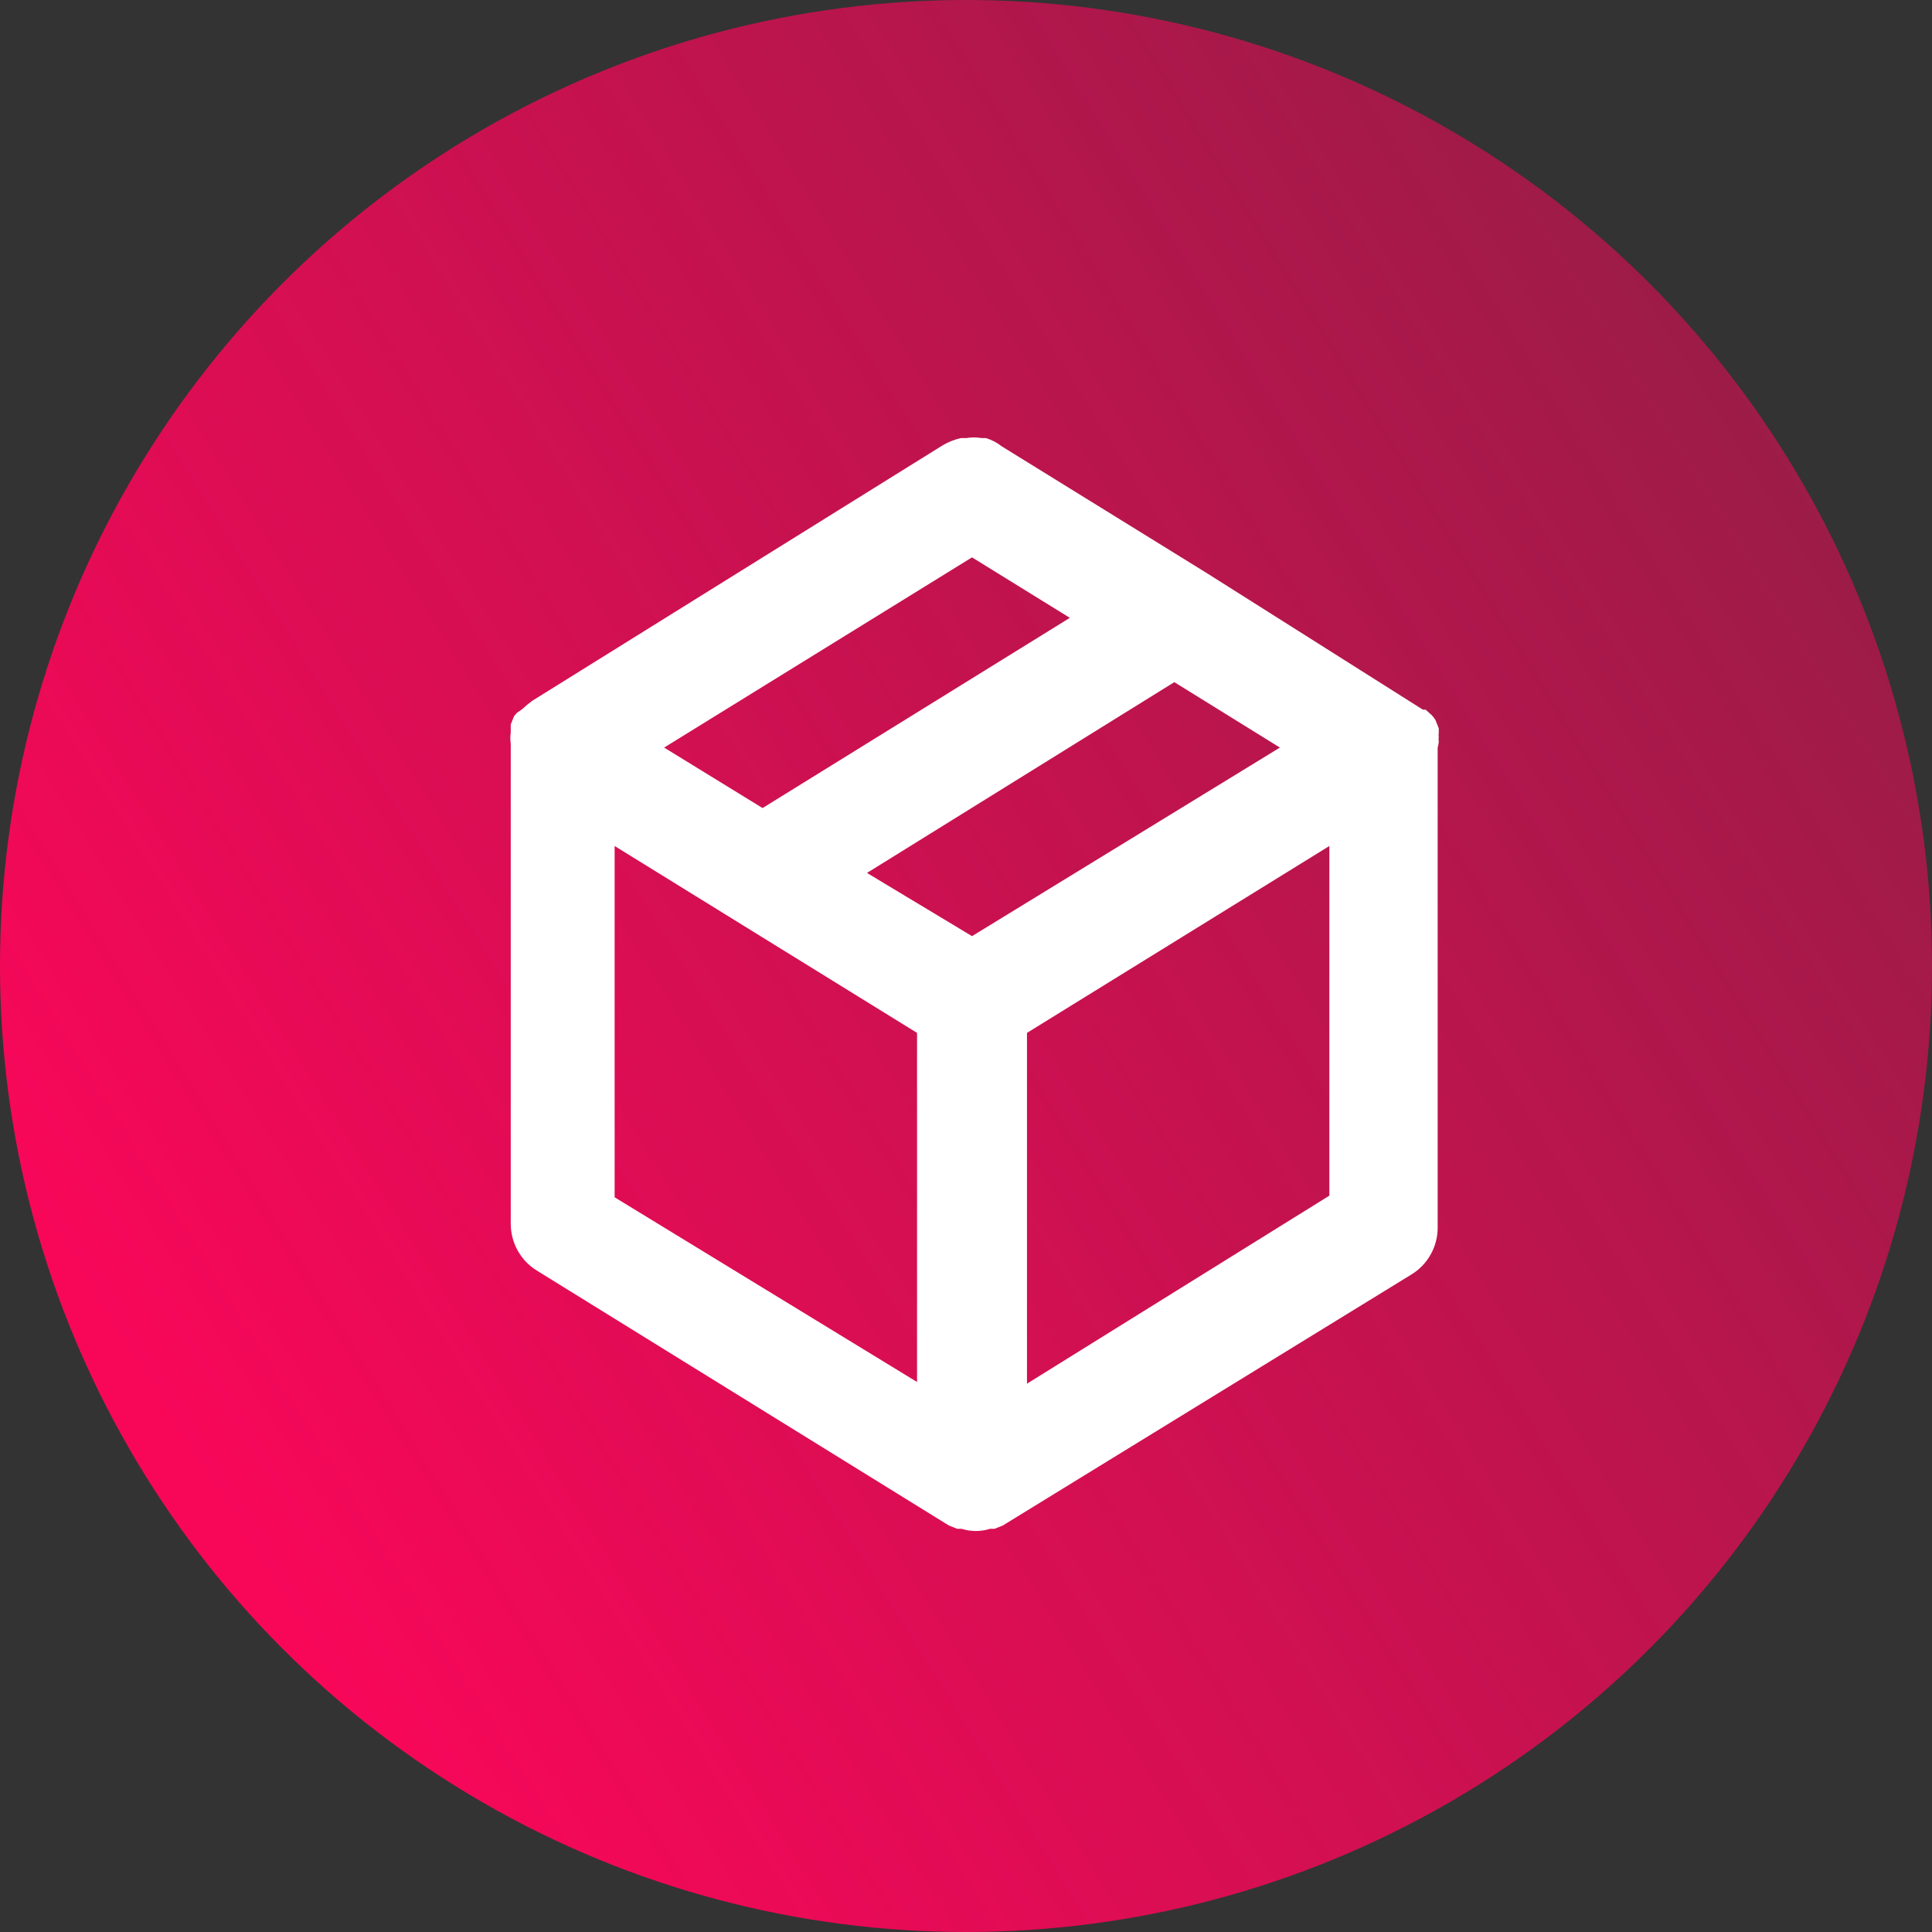 <svg width="53" height="53" viewBox="0 0 53 53" fill="none" xmlns="http://www.w3.org/2000/svg">
<rect x="0" y="0" width="53" height="53" fill="#333333" stroke="none"/>
<g id="Group 39165">
<circle id="Ellipse 264" cx="26.5" cy="26.5" r="26.5" fill="url(#paint0_linear_2797_733)"/>
<path id="Vector" d="M39.469 20.342C39.461 20.302 39.461 20.261 39.469 20.221C39.462 20.187 39.462 20.151 39.469 20.116V19.98L39.379 19.754C39.342 19.692 39.296 19.636 39.243 19.588L39.107 19.467H39.032L33.09 15.712L27.479 12.243C27.349 12.14 27.201 12.063 27.042 12.017H26.921C26.786 11.994 26.649 11.994 26.514 12.017H26.363C26.188 12.056 26.02 12.122 25.865 12.213L14.599 19.226L14.463 19.332L14.328 19.452L14.177 19.558L14.101 19.648L14.011 19.875V20.01V20.101C13.996 20.201 13.996 20.302 14.011 20.402V33.569C14.011 33.825 14.075 34.077 14.199 34.302C14.323 34.526 14.502 34.715 14.72 34.851L26.031 41.849L26.258 41.939H26.378C26.633 42.02 26.907 42.02 27.162 41.939H27.283L27.509 41.849L38.73 34.956C38.947 34.821 39.127 34.632 39.251 34.407C39.375 34.183 39.44 33.931 39.439 33.674V20.508C39.439 20.508 39.469 20.402 39.469 20.342ZM26.665 15.29L29.349 16.949L20.919 22.167L18.219 20.508L26.665 15.29ZM25.157 37.912L16.861 32.845V23.208L25.157 28.335V37.912ZM26.665 25.681L23.784 23.947L32.215 18.713L35.111 20.508L26.665 25.681ZM36.468 32.8L28.173 37.958V28.335L36.468 23.208V32.8Z" fill="white"/>
</g>
<defs>
<linearGradient id="paint0_linear_2797_733" x1="5.5" y1="40.5" x2="53" y2="11" gradientUnits="userSpaceOnUse">
<stop stop-color="#F80759"/>
<stop offset="1" stop-color="#F80759" stop-opacity="0.5"/>
</linearGradient>
</defs>
</svg>
